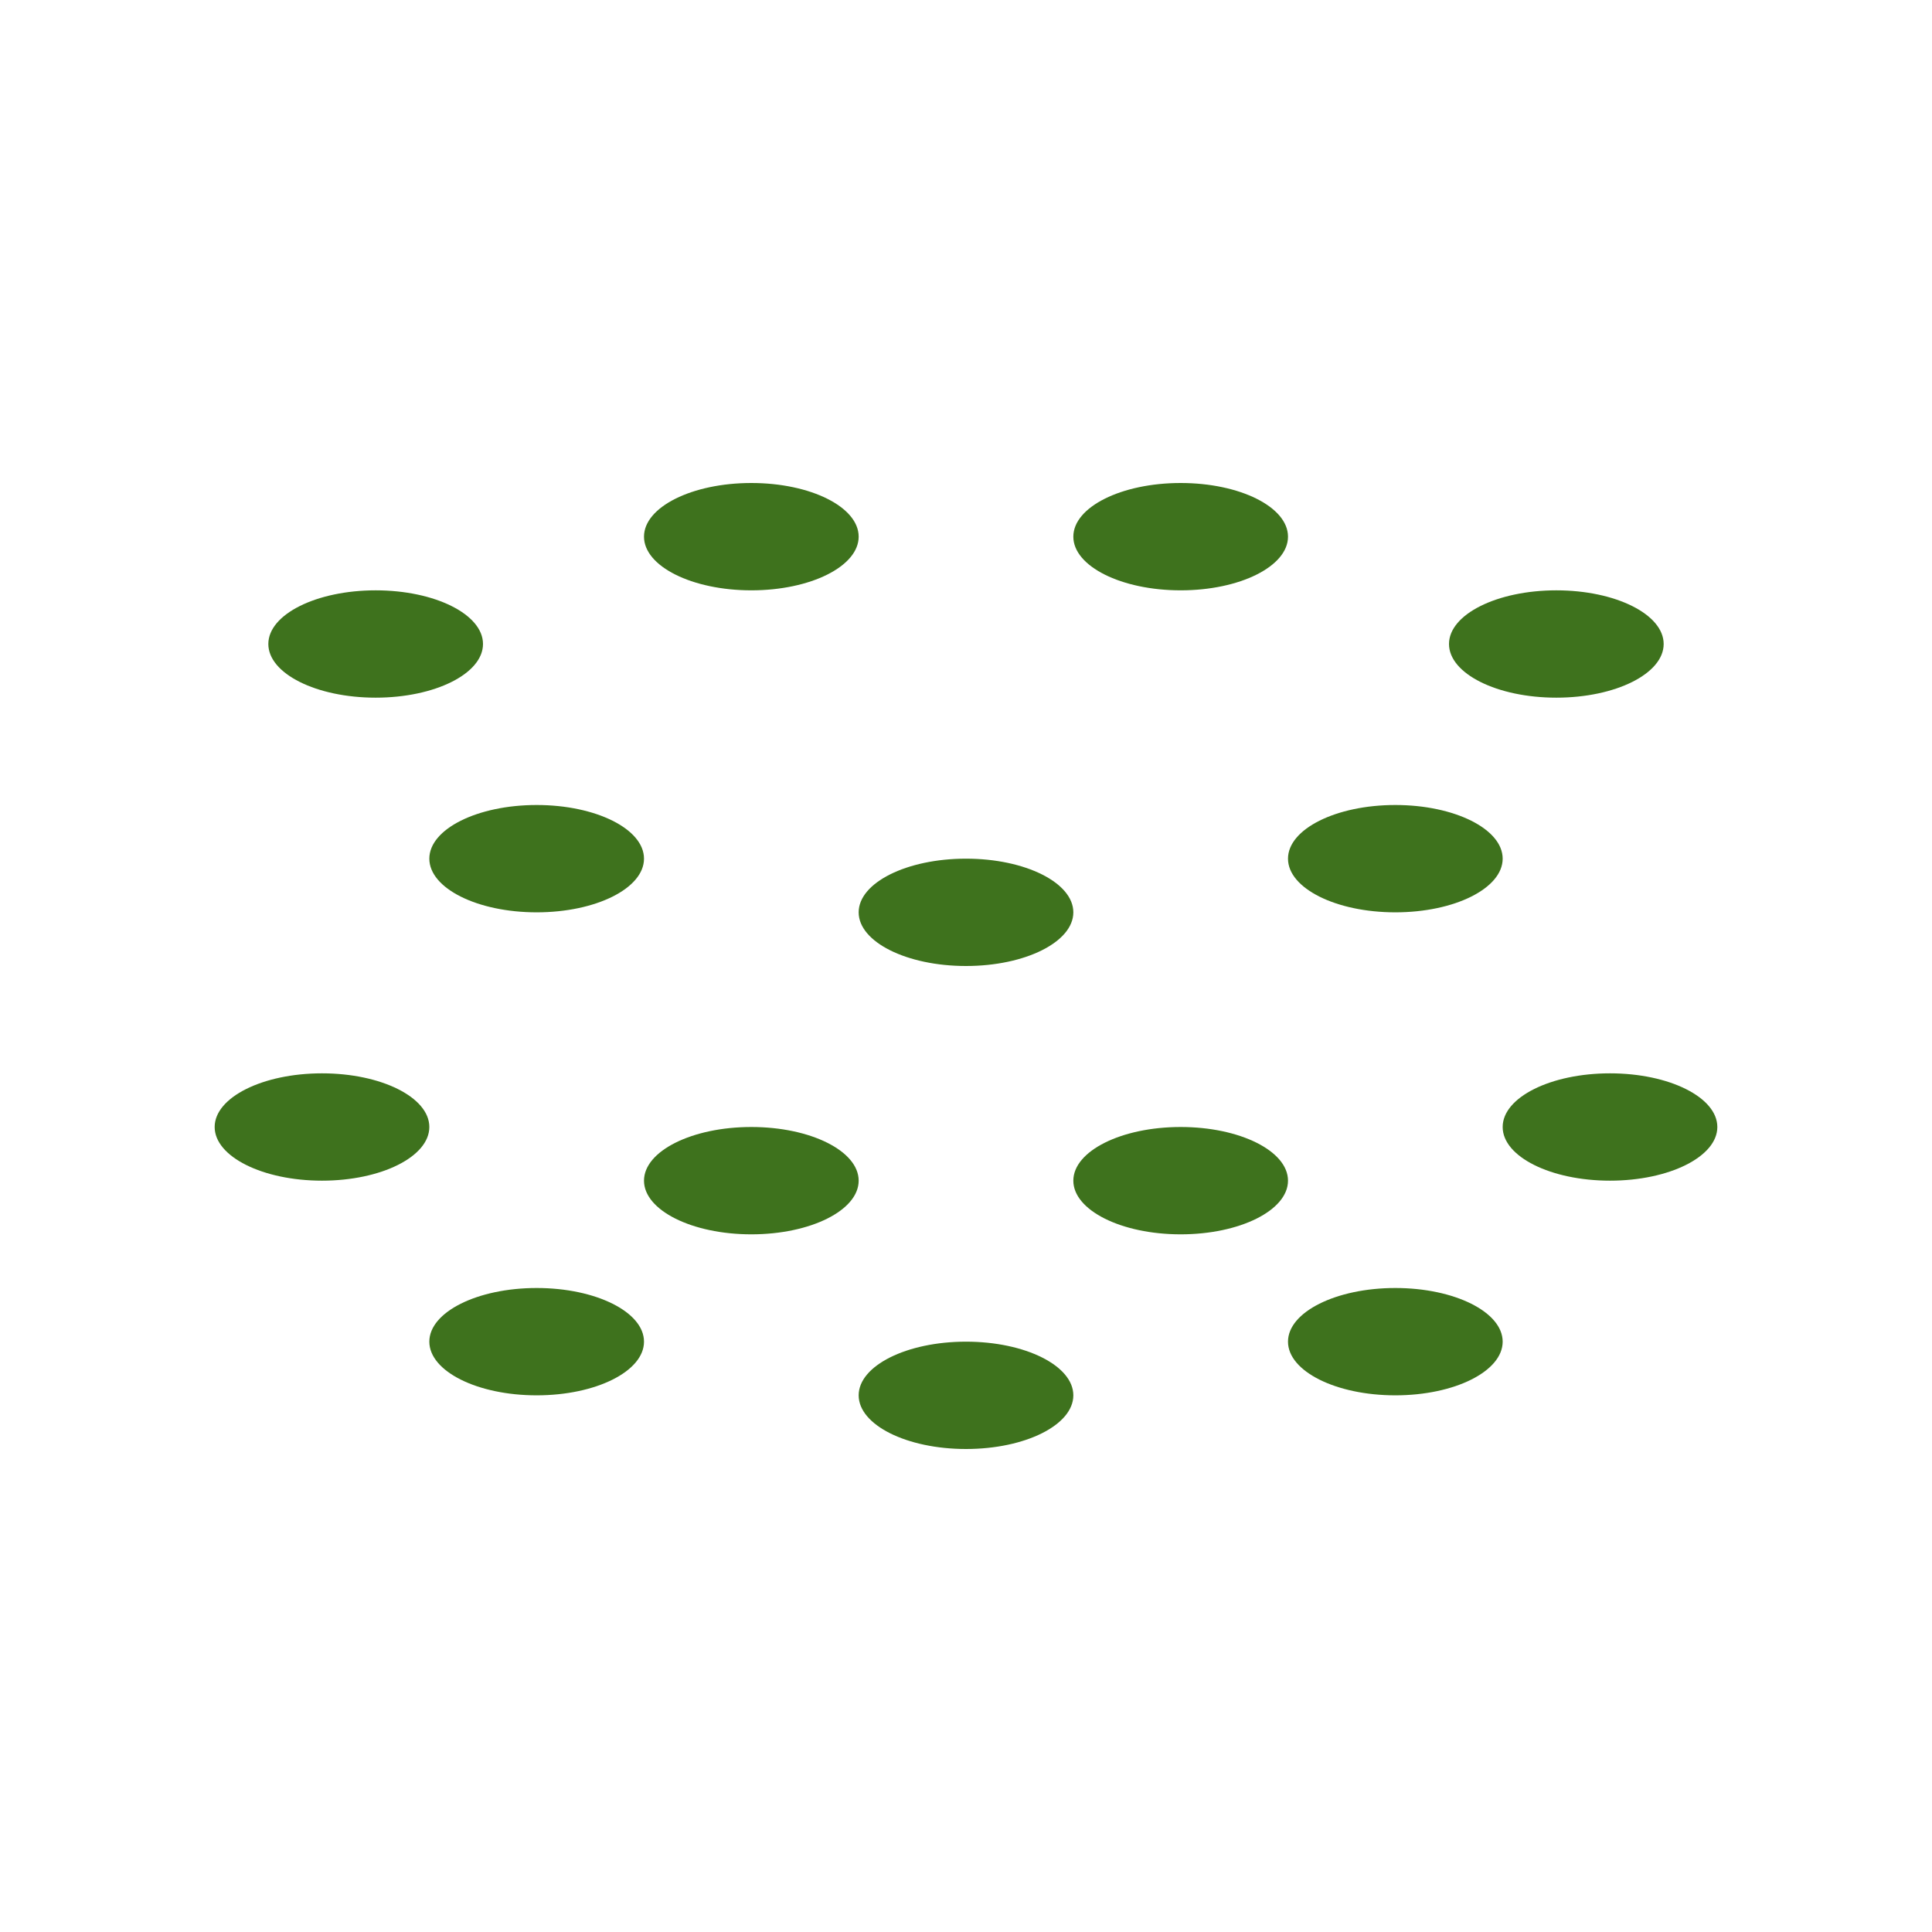<svg xmlns="http://www.w3.org/2000/svg" viewBox="0 0 36 36">
  <g fill="#3E721D">
    <ellipse cx="6" cy="21" rx="2" ry="1"/>
    <ellipse cx="30" cy="21" rx="2" ry="1"/>
    <ellipse cx="10" cy="25" rx="2" ry="1"/>
    <ellipse cx="14" cy="22" rx="2" ry="1"/>
    <ellipse cx="10" cy="16" rx="2" ry="1"/>
    <ellipse cx="7" cy="12" rx="2" ry="1"/>
    <ellipse cx="29" cy="12" rx="2" ry="1"/>
    <ellipse cx="14" cy="10" rx="2" ry="1"/>
    <ellipse cx="22" cy="10" rx="2" ry="1"/>
    <ellipse cx="26" cy="16" rx="2" ry="1"/>
    <ellipse cx="18" cy="17" rx="2" ry="1"/>
    <ellipse cx="22" cy="22" rx="2" ry="1"/>
    <ellipse cx="18" cy="26" rx="2" ry="1"/>
    <ellipse cx="26" cy="25" rx="2" ry="1"/>
  </g>
</svg>
